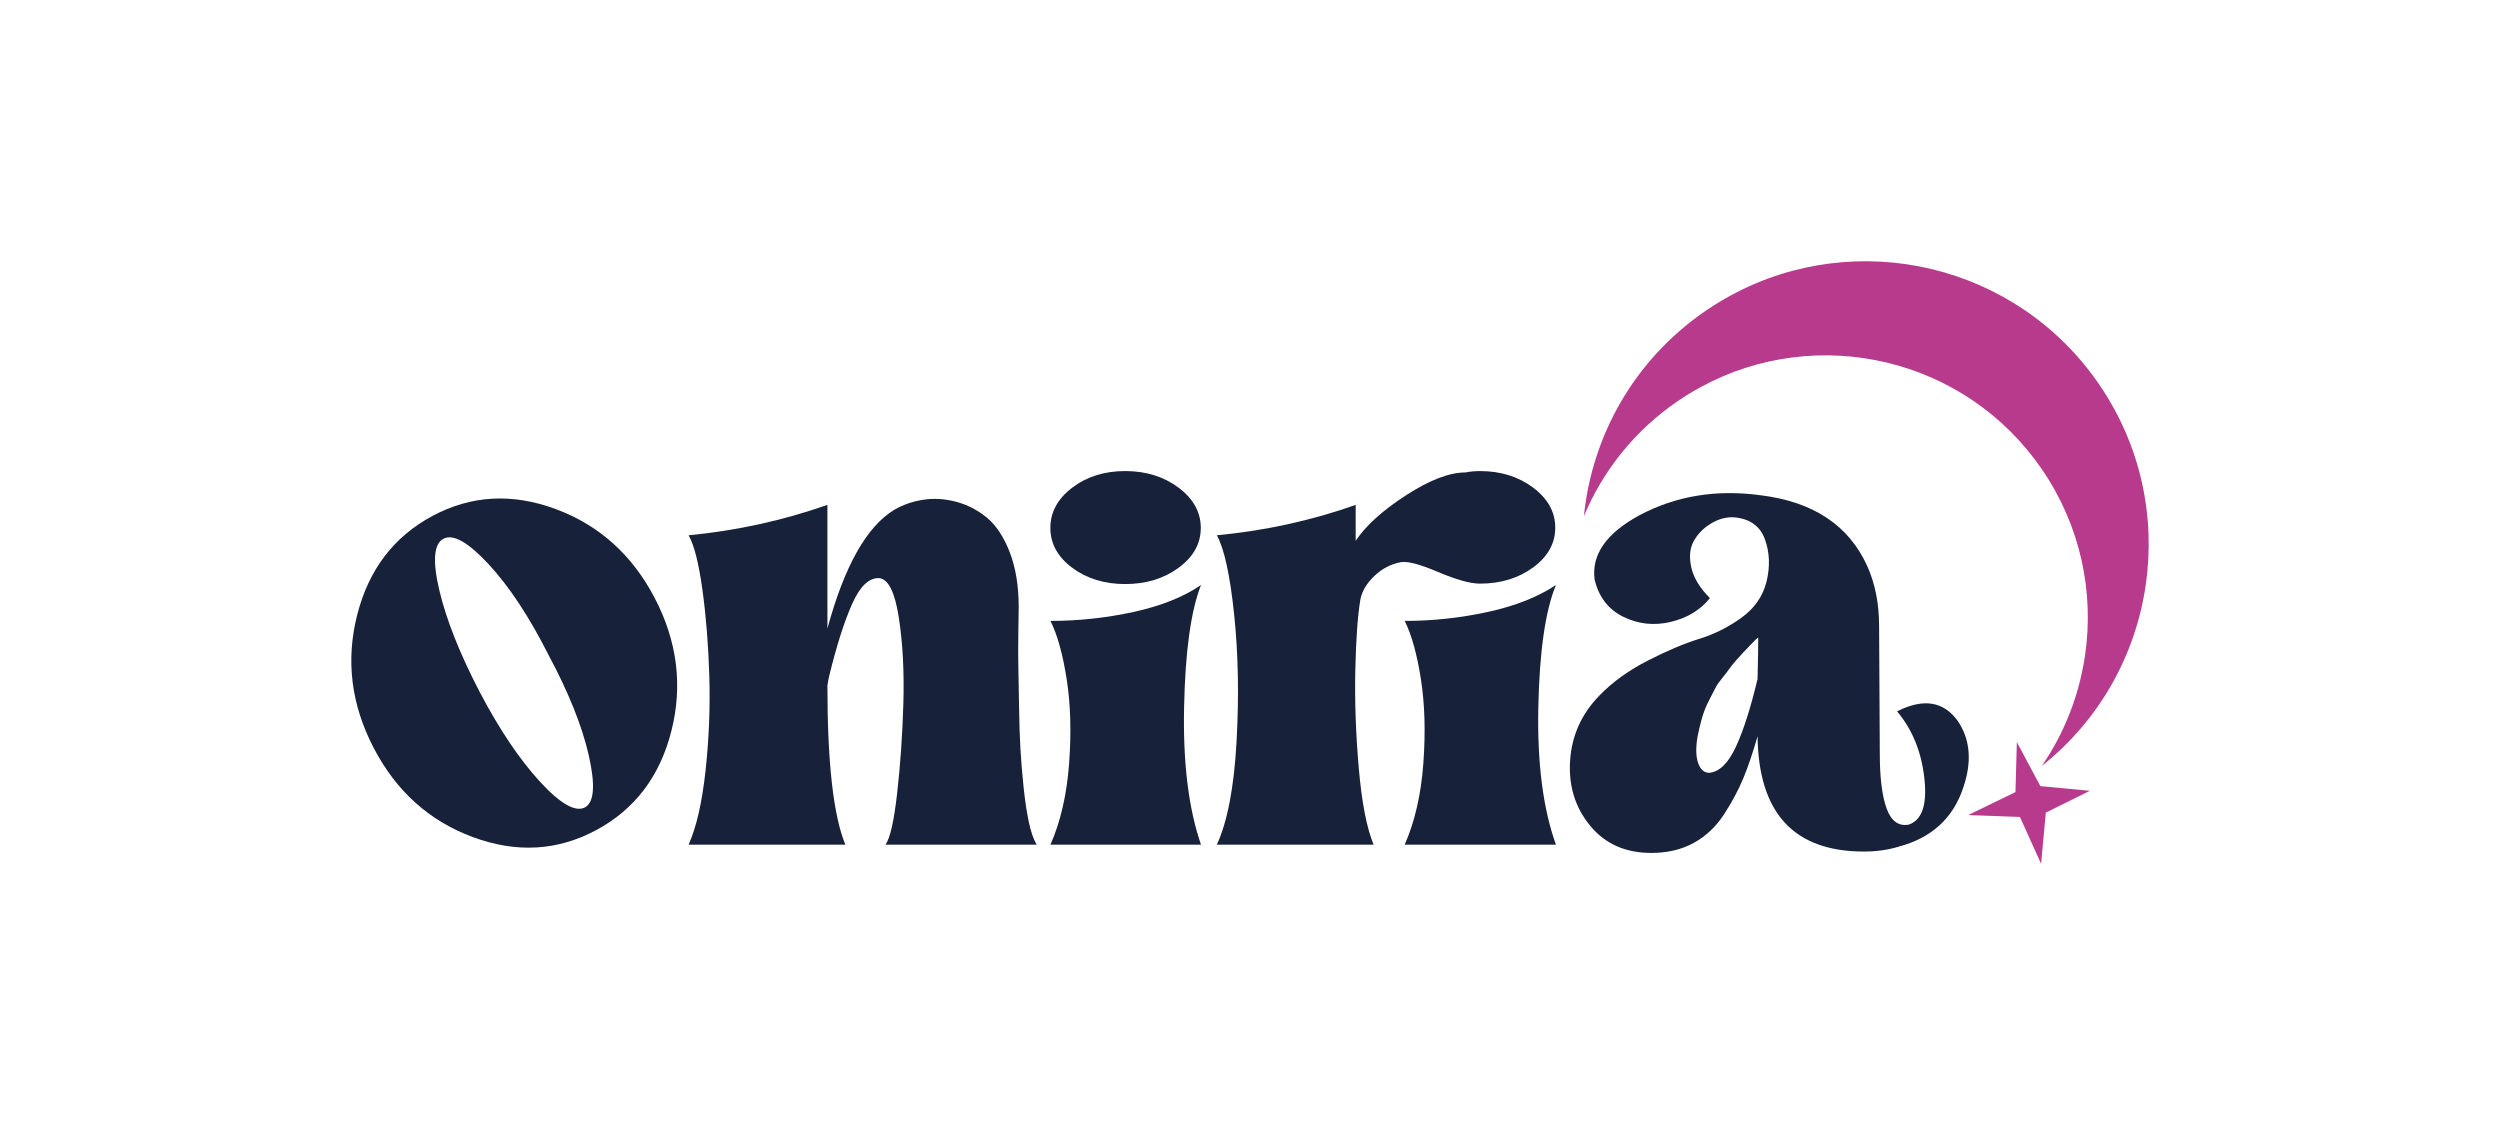 <?xml version="1.0" encoding="UTF-8"?>
<svg id="Calque_4" data-name="Calque 4" xmlns="http://www.w3.org/2000/svg" viewBox="0 0 2000 900">
  <defs>
    <style>
      .cls-1 {
        fill: #172139;
      }

      .cls-1, .cls-2 {
        stroke-width: 0px;
      }

      .cls-2 {
        fill: #b83a8d;
      }
    </style>
  </defs>
  <path class="cls-2" d="m1633.5,612.69c18.32-26.71,30-57.11,34.56-88.59,7.34-50.3-3.53-103.4-34.51-148.63-61.25-89.39-179.42-116.49-272.65-66-6.42,3.48-12.73,7.32-18.88,11.53-34.58,23.69-59.84,55.91-74.9,91.91,6.46-64.08,40.06-124.99,97.35-164.24,6.64-4.55,13.45-8.69,20.39-12.46,100.68-54.52,228.3-25.26,294.44,71.28,33.46,48.84,45.2,106.19,37.28,160.5-8.02,55.4-36.47,107.69-83.07,144.69Z"/>
  <polygon class="cls-2" points="1574.53 652.05 1612.37 633.67 1613.48 593.71 1632.28 628.89 1671.82 632.66 1636.64 650.1 1632.87 691 1615.93 653.55 1574.53 652.05"/>
  <path class="cls-1" d="m285.72,492.04c9.2-36.27,29.28-62.7,60.22-79.27,30.94-16.57,63.81-18.41,98.61-5.52,34.8,12.9,61.23,36.65,79.28,71.26,18.04,34.62,22.46,70.07,13.26,106.35-9.21,36.28-29.28,62.7-60.22,79.28s-63.81,18.42-98.61,5.52c-34.8-12.89-61.24-36.64-79.28-71.27-18.05-34.61-22.47-70.06-13.26-106.35Zm153.03,31.77c-15.47-30.57-31.4-54.69-47.79-72.37-16.39-17.68-28.45-24.49-36.19-20.44-7.73,4.06-8.84,17.77-3.32,41.16,5.52,23.39,16.2,50.37,32.04,80.93,15.83,30.2,31.95,54.23,48.34,72.09,16.38,17.87,28.45,24.77,36.18,20.72,7.36-4.05,8.37-17.86,3.04-41.43-5.34-23.57-16.12-50.45-32.32-80.66Z"/>
  <path class="cls-1" d="m661.93,548.66c0,61.51,4.78,103.86,14.36,127.06h-125.4c6.26-13.99,10.77-33.7,13.53-59.11,2.76-25.41,3.77-50.55,3.04-75.41-.74-24.86-2.58-47.97-5.52-69.33-2.95-21.36-6.63-35.91-11.05-43.64,38.3-3.68,75.31-11.78,111.04-24.31v98.89c13.62-50.08,31.49-81.76,53.59-95.02,6.99-4.05,14.73-6.72,23.2-8.01,8.47-1.29,17.21-.73,26.24,1.66,9.02,2.4,17.21,6.63,24.58,12.71,7.36,6.08,13.44,15.29,18.23,27.62,4.78,12.34,7.18,26.98,7.18,43.92,0,1.1-.09,7.55-.28,19.34-.19,11.79-.19,21.27,0,28.45.18,7.18.36,17.5.55,30.94.18,13.45.55,24.95,1.11,34.53.55,9.58,1.38,19.71,2.49,30.38,1.1,10.69,2.49,19.98,4.14,27.9,1.66,7.92,3.77,14.09,6.35,18.51h-120.99c3.68-4.78,6.81-18.51,9.39-41.16,2.57-22.65,4.23-46.59,4.97-71.82.73-25.22-.47-48.06-3.59-68.5-3.13-20.44-8.38-31.02-15.75-31.77-8.1-.36-15.29,6.45-21.54,20.44-6.27,14-12.34,32.97-18.23,56.9-.74,2.95-1.29,5.9-1.66,8.84Z"/>
  <path class="cls-1" d="m960.8,675.72h-120.43c8.1-18.41,13.07-40.05,14.92-64.91,1.84-24.86,1.19-47.32-1.93-67.4-3.13-20.07-7.46-35.63-12.98-46.68,22.46,0,44.65-2.39,66.57-7.18,21.91-4.78,39.86-11.96,53.86-21.54-8.11,20.63-12.62,53.22-13.53,97.78-.93,44.57,3.59,81.21,13.53,109.94Z"/>
  <path class="cls-1" d="m857.76,454.21c-11.65-8.68-17.47-19.31-17.47-31.89s5.82-23.29,17.47-32.16,25.79-13.31,42.42-13.31,30.86,4.44,42.7,13.31c11.83,8.87,17.75,19.6,17.75,32.16s-5.92,23.2-17.75,31.89c-11.84,8.69-26.06,13.03-42.7,13.03s-30.78-4.34-42.42-13.03Z"/>
  <path class="cls-1" d="m1098.9,675.72h-125.41c8.47-18.41,13.72-45.85,15.75-82.31,2.02-36.46,1.38-70.44-1.93-101.93s-7.93-52.57-13.81-63.25c38.67-3.68,75.69-11.78,111.04-24.31v28.73c8.1-12.15,21.54-24.31,40.33-36.46,18.78-12.15,34.61-18.23,47.51-18.23,3.68-.73,7.54-1.1,11.6-1.1,16.57,0,30.75,4.42,42.54,13.26,11.78,8.84,17.68,19.53,17.68,32.04s-5.9,23.12-17.68,31.77c-11.79,8.66-25.96,12.98-42.54,12.98-7.73,0-18.97-3.13-33.7-9.39-14.73-6.26-24.68-8.84-29.83-7.73-7.73,1.48-14.64,5.07-20.72,10.77-6.08,5.71-9.86,11.88-11.33,18.51-2.21,12.9-3.59,31.77-4.14,56.63-.55,24.86.36,51.1,2.76,78.72,2.39,27.62,6.36,48.06,11.88,61.32Zm145.84,0h-120.98c8.1-18.41,13.07-40.05,14.91-64.91,1.84-24.86,1.19-47.32-1.93-67.4-3.13-20.07-7.46-35.63-12.98-46.68,22.46,0,44.65-2.39,66.57-7.18,21.91-4.78,40.05-11.96,54.42-21.54-8.48,20.63-13.17,53.22-14.09,97.78-.92,44.57,3.77,81.21,14.09,109.94Z"/>
  <path class="cls-1" d="m1406.05,588.99c-3.68,12.9-7.46,24.03-11.32,33.42-3.87,9.39-9.03,19.06-15.47,29-6.45,9.94-14.56,17.59-24.31,22.93-9.76,5.34-21.09,8.01-33.97,8.01-20.63,0-36.93-7.27-48.89-21.82-11.97-14.54-17.32-31.85-16.02-51.93,1.29-20.07,9.11-37.47,23.48-52.21,10.31-10.68,23.2-19.97,38.67-27.9,15.47-7.92,29.18-13.72,41.16-17.4,11.96-3.68,23.2-9.3,33.7-16.85,10.5-7.54,17.21-17.21,20.16-29,2.94-12.15,2.48-23.48-1.38-33.98-3.87-10.5-12.07-16.3-24.58-17.4-6.27-.36-12.43,1.29-18.51,4.97-6.07,3.69-10.68,8.38-13.81,14.09-3.13,5.71-3.78,12.71-1.93,20.99,1.84,8.29,6.81,16.49,14.91,24.58-7.73,9.58-18.23,15.94-31.49,19.06-13.26,3.13-25.88,1.75-37.84-4.14-11.97-5.89-19.61-15.83-22.93-29.83-2.58-19.89,9.39-37.01,35.91-51.38,29.09-15.47,61.32-20.8,96.68-16.02,42.35,5.16,70.89,24.13,85.63,56.9,6.26,14,9.39,30.02,9.39,48.06l.55,101.65c0,19.53,1.84,34.25,5.52,44.2,3.68,9.94,9.57,14.18,17.68,12.71,10.68-3.68,14.82-16.11,12.43-37.29-2.4-21.17-9.67-38.95-21.82-53.31,20.99-10.68,37.2-8.1,48.61,7.73,9.95,14.73,11.41,32.41,4.42,53.03-8.11,24.68-25.41,40.52-51.93,47.51-8.48,2.58-17.68,3.87-27.62,3.87-55.99,0-84.34-30.75-85.08-92.26Zm0-45.85c.36-15.47.55-26.52.55-33.15-.74.37-2.68,2.21-5.8,5.52-3.13,3.32-5.16,5.44-6.08,6.35-.92.92-2.76,2.95-5.52,6.08-2.76,3.13-4.7,5.52-5.8,7.18-1.11,1.66-2.95,4.06-5.52,7.18-2.58,3.13-4.42,5.8-5.52,8.01-1.11,2.21-2.58,5.07-4.42,8.56-1.85,3.5-3.32,6.72-4.42,9.67-1.11,2.95-2.12,6.27-3.04,9.94-.92,3.69-1.75,7.37-2.48,11.05-1.48,8.84-1.29,15.84.55,20.99,1.84,5.16,4.78,7.73,8.84,7.73,8.1-.73,15.19-7.64,21.27-20.72,6.08-13.07,11.88-31.21,17.4-54.42Z"/>
</svg>